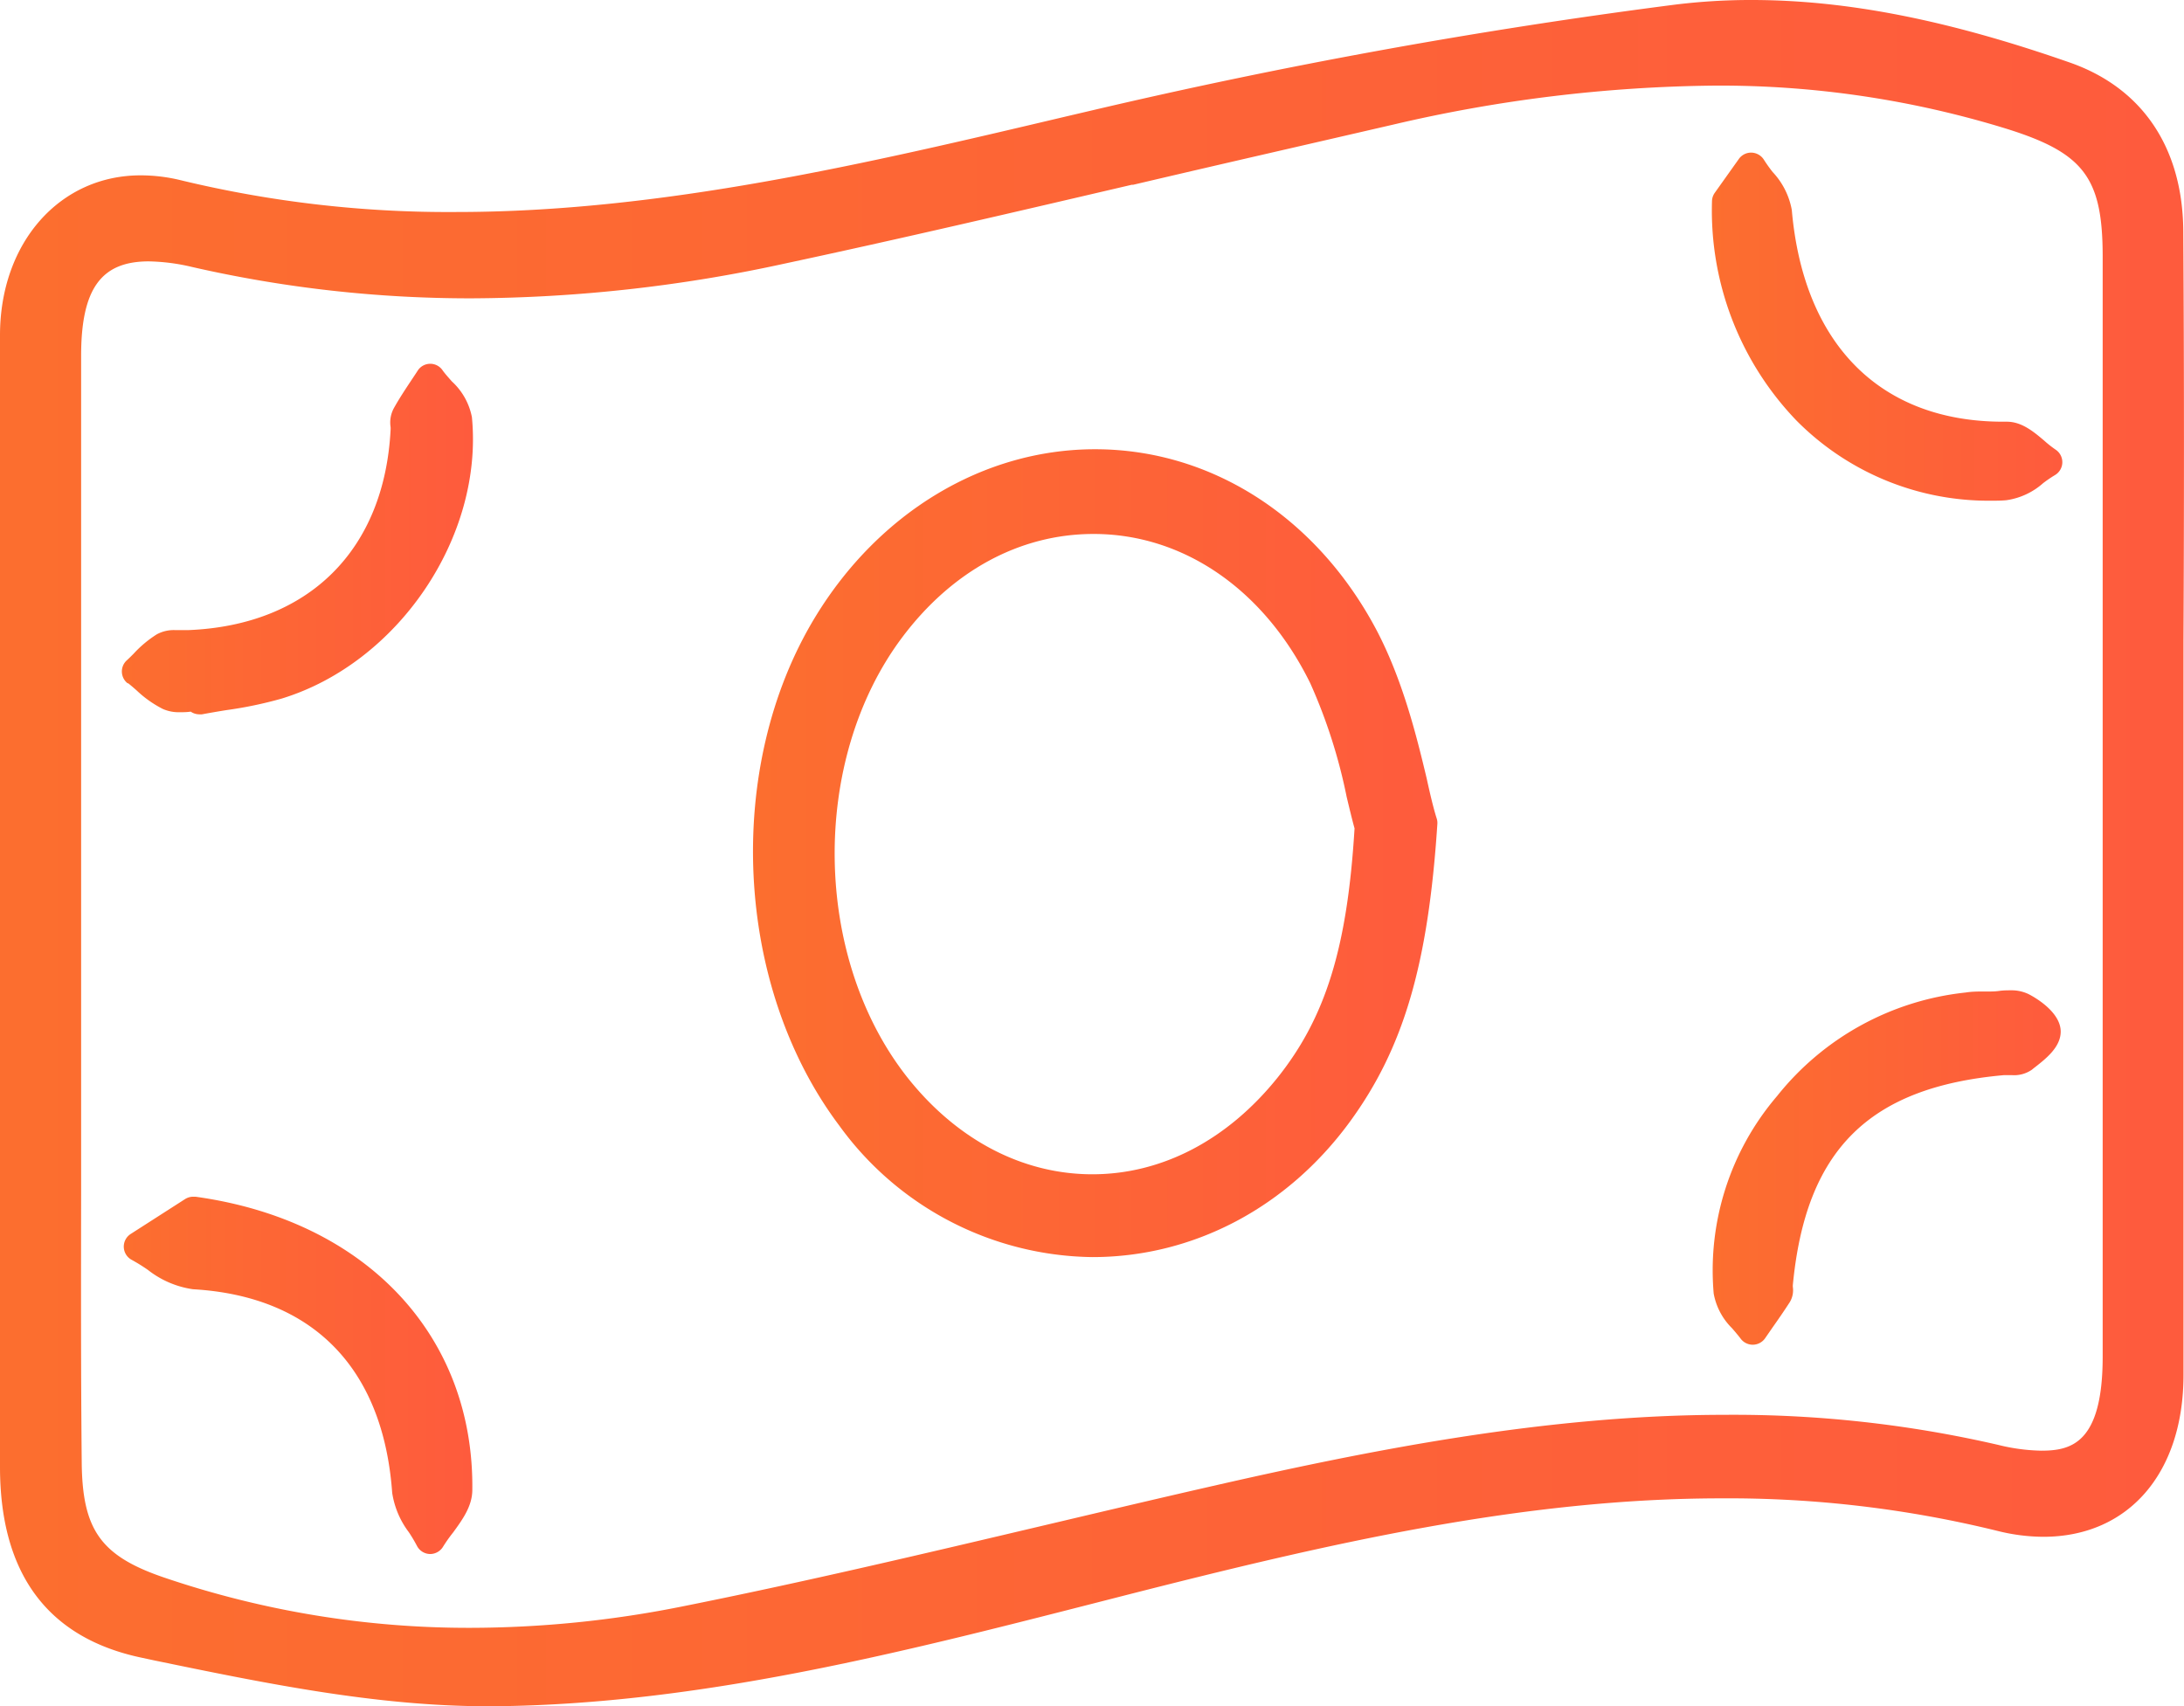<svg xmlns="http://www.w3.org/2000/svg" xmlns:xlink="http://www.w3.org/1999/xlink" viewBox="0 0 218.07 170.36"><defs><style>.cls-1{fill:url(#linear-gradient);}.cls-2{fill:url(#linear-gradient-2);}.cls-3{fill:url(#linear-gradient-3);}.cls-4{fill:url(#linear-gradient-4);}.cls-5{fill:url(#linear-gradient-5);}.cls-6{fill:url(#linear-gradient-6);}</style><linearGradient id="linear-gradient" y1="85.18" x2="218.07" y2="85.18" gradientUnits="userSpaceOnUse"><stop offset="0" stop-color="#fc6e2f"/><stop offset="1" stop-color="#fe5b3d"/></linearGradient><linearGradient id="linear-gradient-2" x1="75.13" y1="85.23" x2="143.52" y2="85.23" xlink:href="#linear-gradient"/><linearGradient id="linear-gradient-3" x1="170.92" y1="116.64" x2="205.71" y2="116.64" xlink:href="#linear-gradient"/><linearGradient id="linear-gradient-4" x1="12.23" y1="53.82" x2="47.24" y2="53.82" xlink:href="#linear-gradient"/><linearGradient id="linear-gradient-5" x1="12.35" y1="137.32" x2="47.14" y2="137.32" xlink:href="#linear-gradient"/><linearGradient id="linear-gradient-6" x1="170.95" y1="32.63" x2="205.92" y2="32.63" xlink:href="#linear-gradient"/></defs><title>cmime-te-lira_1</title><g id="Layer_2" data-name="Layer 2"><g id="Layer_1-2" data-name="Layer 1"><path class="cls-1" d="M218,23.27c0-8.4-4-14.43-11.26-17C194.54,2,184.4,0,174.88,0a61.68,61.68,0,0,0-8,.51,576.6,576.6,0,0,0-58,10.55l-2.35.55c-19.89,4.7-40.45,9.56-60.95,9.56A113.73,113.73,0,0,1,18.06,18a16.85,16.85,0,0,0-3.93-.49C6,17.46,0,24.2,0,33.48c0,40.87,0,81.85,0,113,0,10.71,4.8,17.12,14.22,19.07l1.21.26c10.86,2.24,22.09,4.57,33.22,4.57h.82c20.38-.21,40.36-5.32,59.69-10.26l3.4-.87c19.91-5.07,39.44-9.63,59.38-9.63a112.59,112.59,0,0,1,27.5,3.25,19.19,19.19,0,0,0,4.58.59c8.5,0,14-6.35,14-16.17q0-20.19,0-40.37V64C218.08,51.42,218.09,37.16,218,23.27ZM8.1,119.12V119q0-5.48,0-11V87q0-25.74,0-51.46c0-6.71,2-9.44,6.75-9.44a20.07,20.07,0,0,1,4.33.56,124.51,124.51,0,0,0,27.94,3.13,149,149,0,0,0,31.19-3.46c11.6-2.48,23.34-5.23,34.7-7.88l.14,0c8.5-2,17.28-4,25.93-6a146.3,146.3,0,0,1,32-3.9,97,97,0,0,1,29.34,4.33c7.64,2.4,9.51,4.87,9.53,12.63q0,19.62,0,39.26V94.62q0,20.43,0,40.85c0,8.67-3.16,9.39-6.13,9.39a19.16,19.16,0,0,1-4.31-.58,117.52,117.52,0,0,0-27.26-3c-17.74,0-35.44,3.5-51.92,7.28-5.29,1.21-10.57,2.46-15.87,3.71-12,2.83-24.36,5.76-36.61,8.2A108.05,108.05,0,0,1,47,162.55a94.41,94.41,0,0,1-30.55-5c-6.37-2.16-8.23-4.75-8.29-11.53C8.07,137,8.09,127.93,8.1,119.12Z"/><path class="cls-2" d="M109.07,125.53c10.05,0,19.4-4.91,25.68-13.47,5.39-7.36,7.85-15.72,8.77-29.8a1.41,1.41,0,0,0-.07-.54c-.32-1-.65-2.4-1-4-1-4.19-2.41-9.94-5.11-15-6-11.18-16.46-17.86-28-17.86-11.11,0-21.57,6.27-27.95,16.77-9.11,15-8.08,36.79,2.39,50.74A31.67,31.67,0,0,0,109.07,125.53Zm.12-72.21c9,0,17.06,5.58,21.64,14.91a53.65,53.65,0,0,1,3.63,11.33c.29,1.21.54,2.26.79,3.16-.72,11.88-2.88,18.86-7.68,24.88-5,6.23-11.54,9.66-18.5,9.66s-13.52-3.43-18.46-9.66c-9.47-12-9.72-31.65-.56-43.91C95.05,57,101.84,53.32,109.19,53.32Z"/><path class="cls-3" d="M172.94,132.63c.3.35.6.7.83,1a1.51,1.51,0,0,0,1.23.65h0a1.51,1.51,0,0,0,1.24-.64l.69-1c.6-.85,1.21-1.73,1.79-2.63a2.32,2.32,0,0,0,.29-1.53v-.12c1.28-13.53,7.59-19.8,21.09-21h.78a3.12,3.12,0,0,0,2-.54l.17-.14c1.2-.93,2.7-2.09,2.71-3.66,0-2.09-2.92-3.61-3.25-3.77a3.93,3.93,0,0,0-1.75-.36c-.34,0-.71,0-1.14.06s-.78.06-1.28.06l-.39,0c-.44,0-1.06,0-1.68.1a27.81,27.81,0,0,0-18.84,10.35,26.77,26.77,0,0,0-6.32,19.71A6.48,6.48,0,0,0,172.94,132.63Z"/><path class="cls-4" d="M12.8,68.23c.29.23.58.48.86.73a11,11,0,0,0,2.61,1.84,3.94,3.94,0,0,0,1.68.32c.35,0,.72,0,1.09-.06h0a1.51,1.51,0,0,0,.85.27,1.33,1.33,0,0,0,.28,0c.81-.15,1.62-.29,2.44-.42a40.31,40.31,0,0,0,5.51-1.15c11.64-3.56,20.16-16.16,19-28.1a6.5,6.5,0,0,0-2-3.57c-.34-.39-.67-.75-.92-1.1a1.49,1.49,0,0,0-2.48,0c-.19.3-.66,1-.66,1-.59.89-1.2,1.81-1.74,2.78A3,3,0,0,0,39,42.65a2.45,2.45,0,0,1,0,.27c-.62,12-8.17,19.51-20.18,20h-.67l-.67,0a3.55,3.55,0,0,0-1.82.42,11.34,11.34,0,0,0-2.32,1.94c-.23.23-.45.45-.68.66a1.5,1.5,0,0,0,.08,2.29Z"/><path class="cls-5" d="M19.51,119.5H19.3a1.53,1.53,0,0,0-.81.23l-5.44,3.49a1.5,1.5,0,0,0,.11,2.59,17.88,17.88,0,0,1,1.61,1,9.43,9.43,0,0,0,4.5,1.93c12,.69,19,7.91,19.89,20.33A8.68,8.68,0,0,0,40.82,153a15.18,15.18,0,0,1,.81,1.36,1.5,1.5,0,0,0,1.32.82h0a1.51,1.51,0,0,0,1.3-.75,14.8,14.8,0,0,1,1-1.41c.93-1.28,1.89-2.6,1.91-4.2C47.36,133.35,36.52,121.85,19.51,119.5Z"/><path class="cls-6" d="M198.74,50c.53,0,1.06,0,1.59-.05A7,7,0,0,0,204,48.25a12.93,12.93,0,0,1,1.17-.8,1.5,1.5,0,0,0,.08-2.55,11.1,11.1,0,0,1-1.14-.9c-1.05-.89-2.24-1.89-3.73-1.89H200c-12.23,0-19.92-7.7-21.09-21.14A7.48,7.48,0,0,0,177,17.18a14.26,14.26,0,0,1-.87-1.22,1.52,1.52,0,0,0-1.29-.72,1.5,1.5,0,0,0-1.23.65l-2.39,3.36a1.5,1.5,0,0,0-.28.86A30.27,30.27,0,0,0,179.38,42,27,27,0,0,0,198.74,50Z"/></g></g></svg>